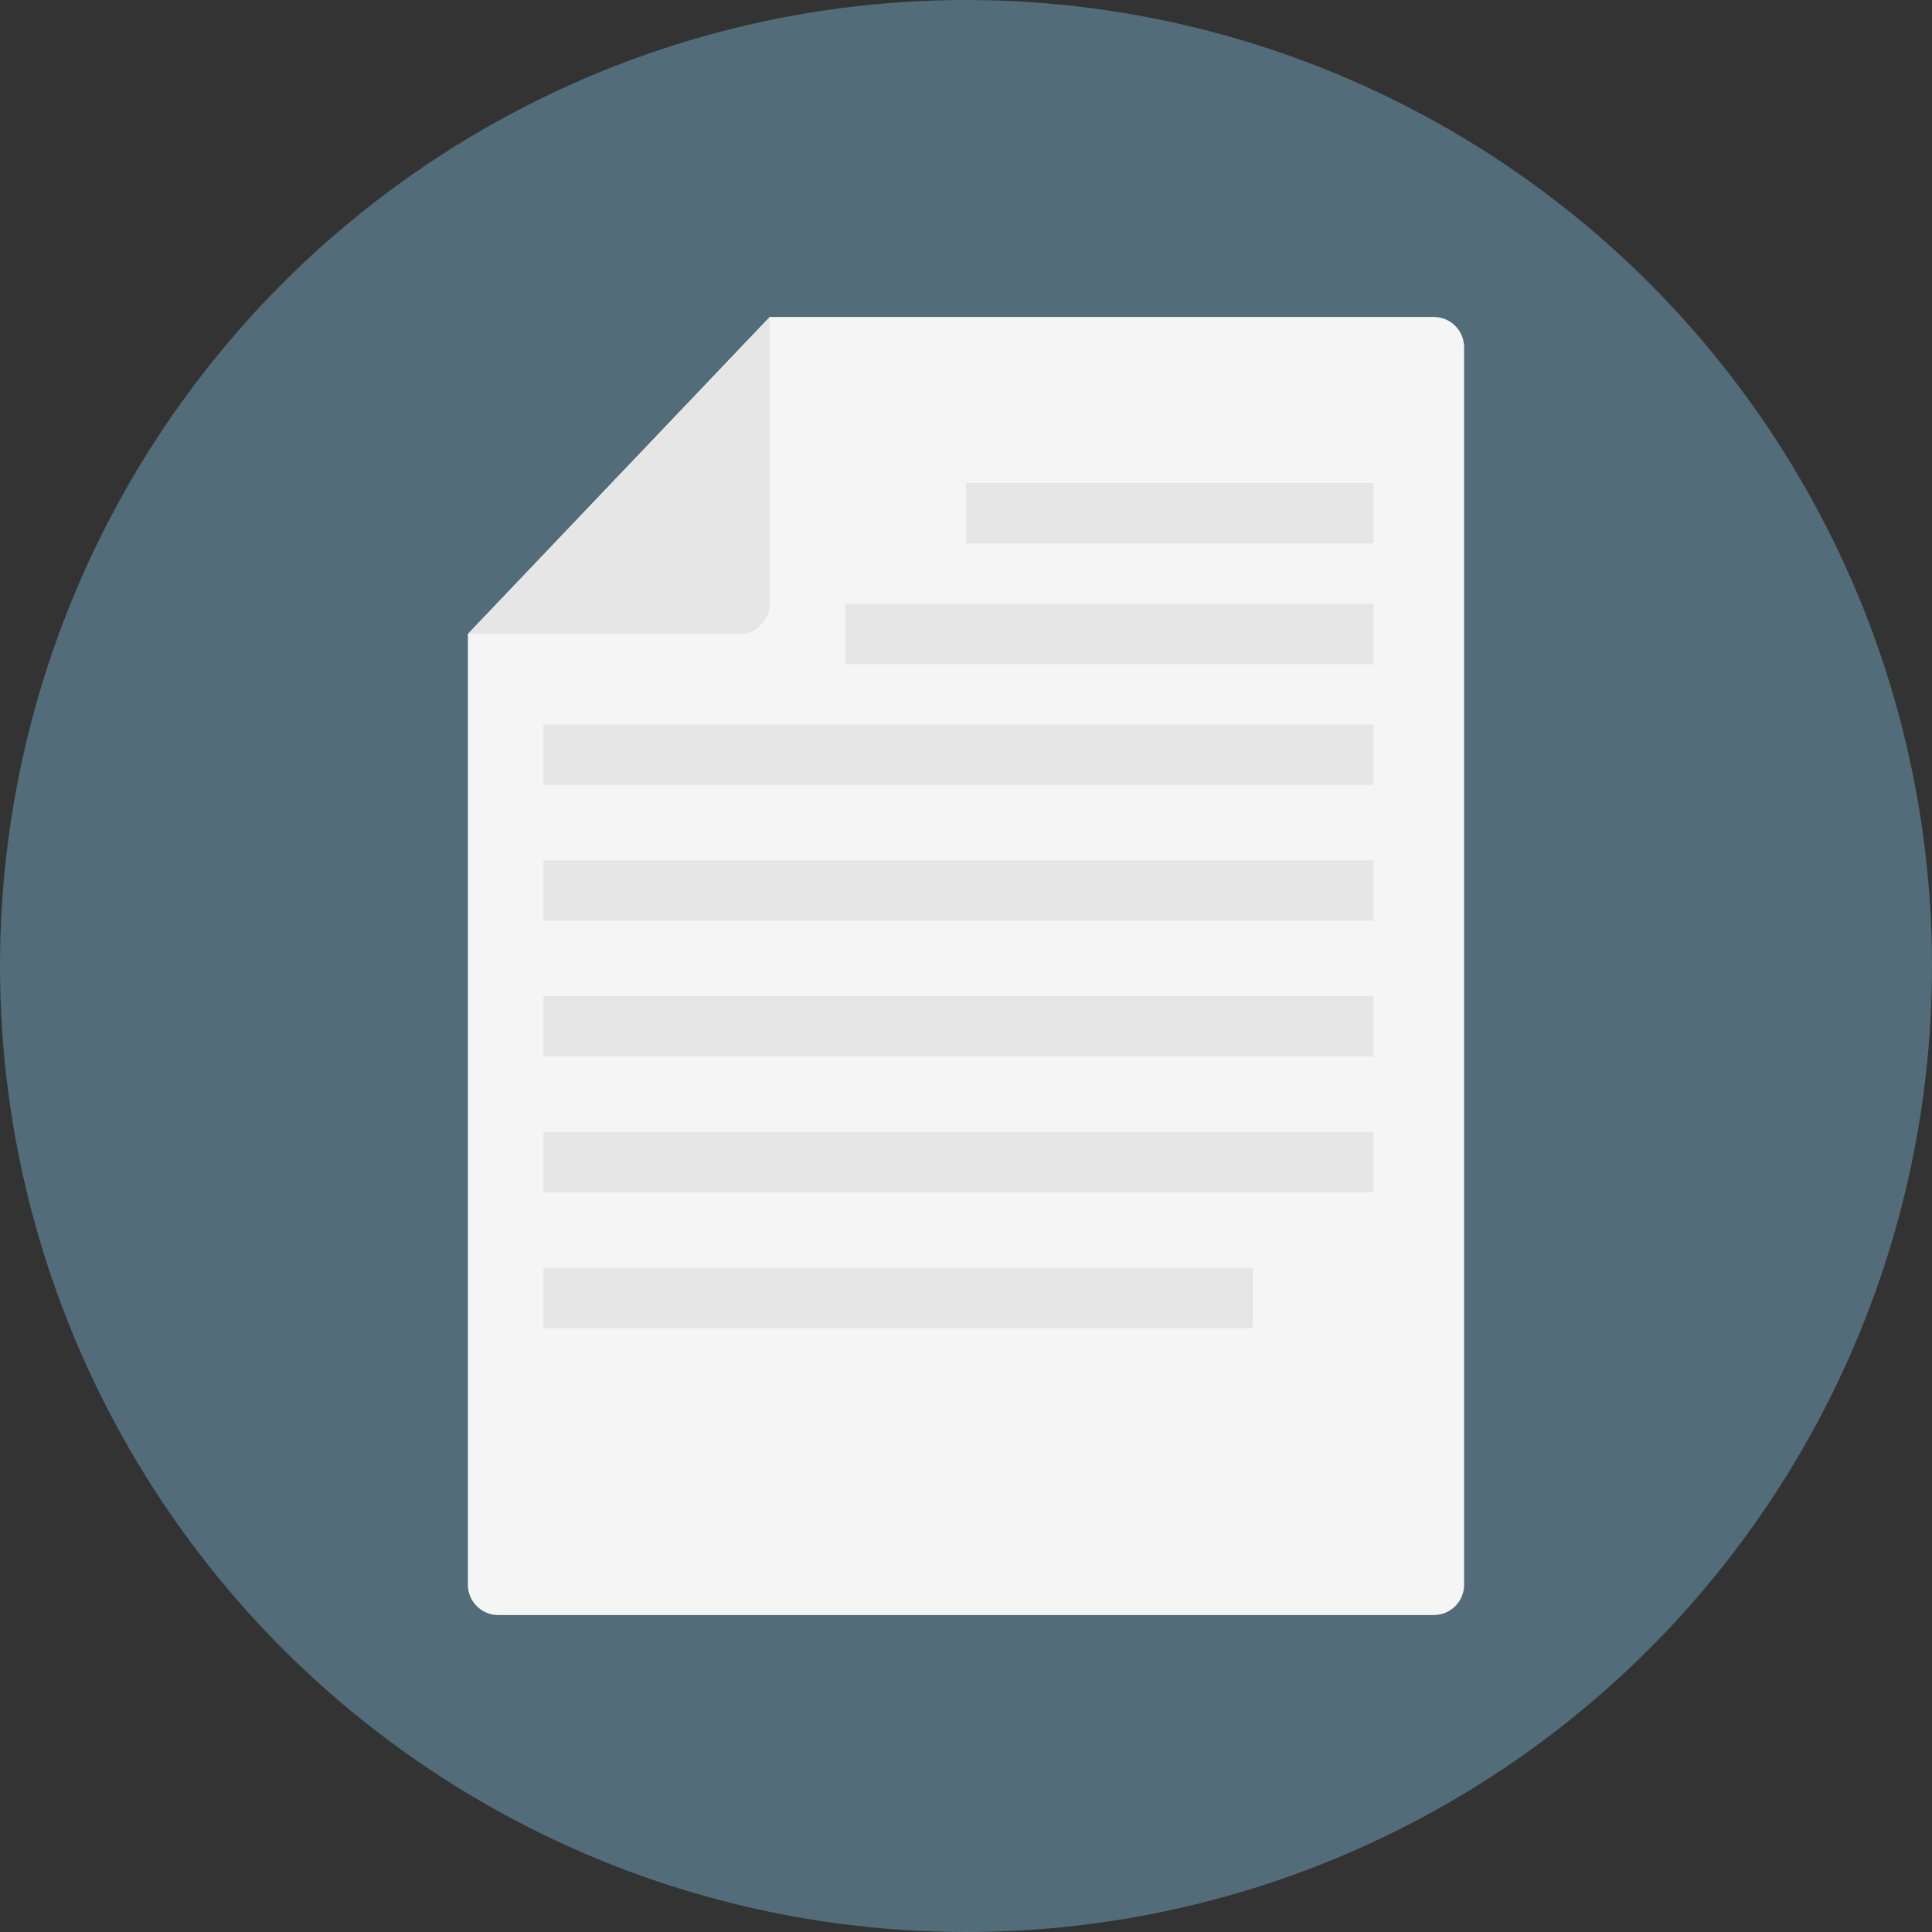 <?xml version="1.0" encoding="UTF-8"?>
<svg width="512px" height="512px" viewBox="0 0 512 512" version="1.1" xmlns="http://www.w3.org/2000/svg" xmlns:xlink="http://www.w3.org/1999/xlink">
    <rect x="0" y="0" width="512" height="512" fill="#333333" stroke="none"/>
    <!-- Generator: Sketch 51.3 (57544) - http://www.bohemiancoding.com/sketch -->
    <title>document</title>
    <desc>Created with Sketch.</desc>
    <defs></defs>
    <g id="Page-1" stroke="none" stroke-width="1" fill="none" fill-rule="evenodd">
        <g id="document" fill-rule="nonzero">
            <circle id="Oval" fill="#536C79" cx="256" cy="256" r="256"></circle>
            <path d="M204,84 L380,84 C384.4,84 388,87.6 388,92 L388,420 C388,424.4 384.4,428 380,428 L132,428 C127.6,428 124,424.4 124,420 L124,168 L204,84 Z" id="Shape" fill="#F5F5F5"></path>
            <g id="Group" transform="translate(124, 84)" fill="#E6E6E6">
                <path d="M72,84 C76.4,84 80,80.4 80,76 L80,0 L0,84 L72,84 Z" id="Shape"></path>
                <rect id="Rectangle-path" x="132" y="44" width="108" height="16"></rect>
                <rect id="Rectangle-path" x="100" y="76" width="140" height="16"></rect>
                <rect id="Rectangle-path" x="20" y="108" width="220" height="16"></rect>
                <rect id="Rectangle-path" x="20" y="144" width="220" height="16"></rect>
                <rect id="Rectangle-path" x="20" y="180" width="220" height="16"></rect>
                <rect id="Rectangle-path" x="20" y="216" width="220" height="16"></rect>
                <rect id="Rectangle-path" x="20" y="252" width="188" height="16"></rect>
            </g>
        </g>
    </g>
</svg>